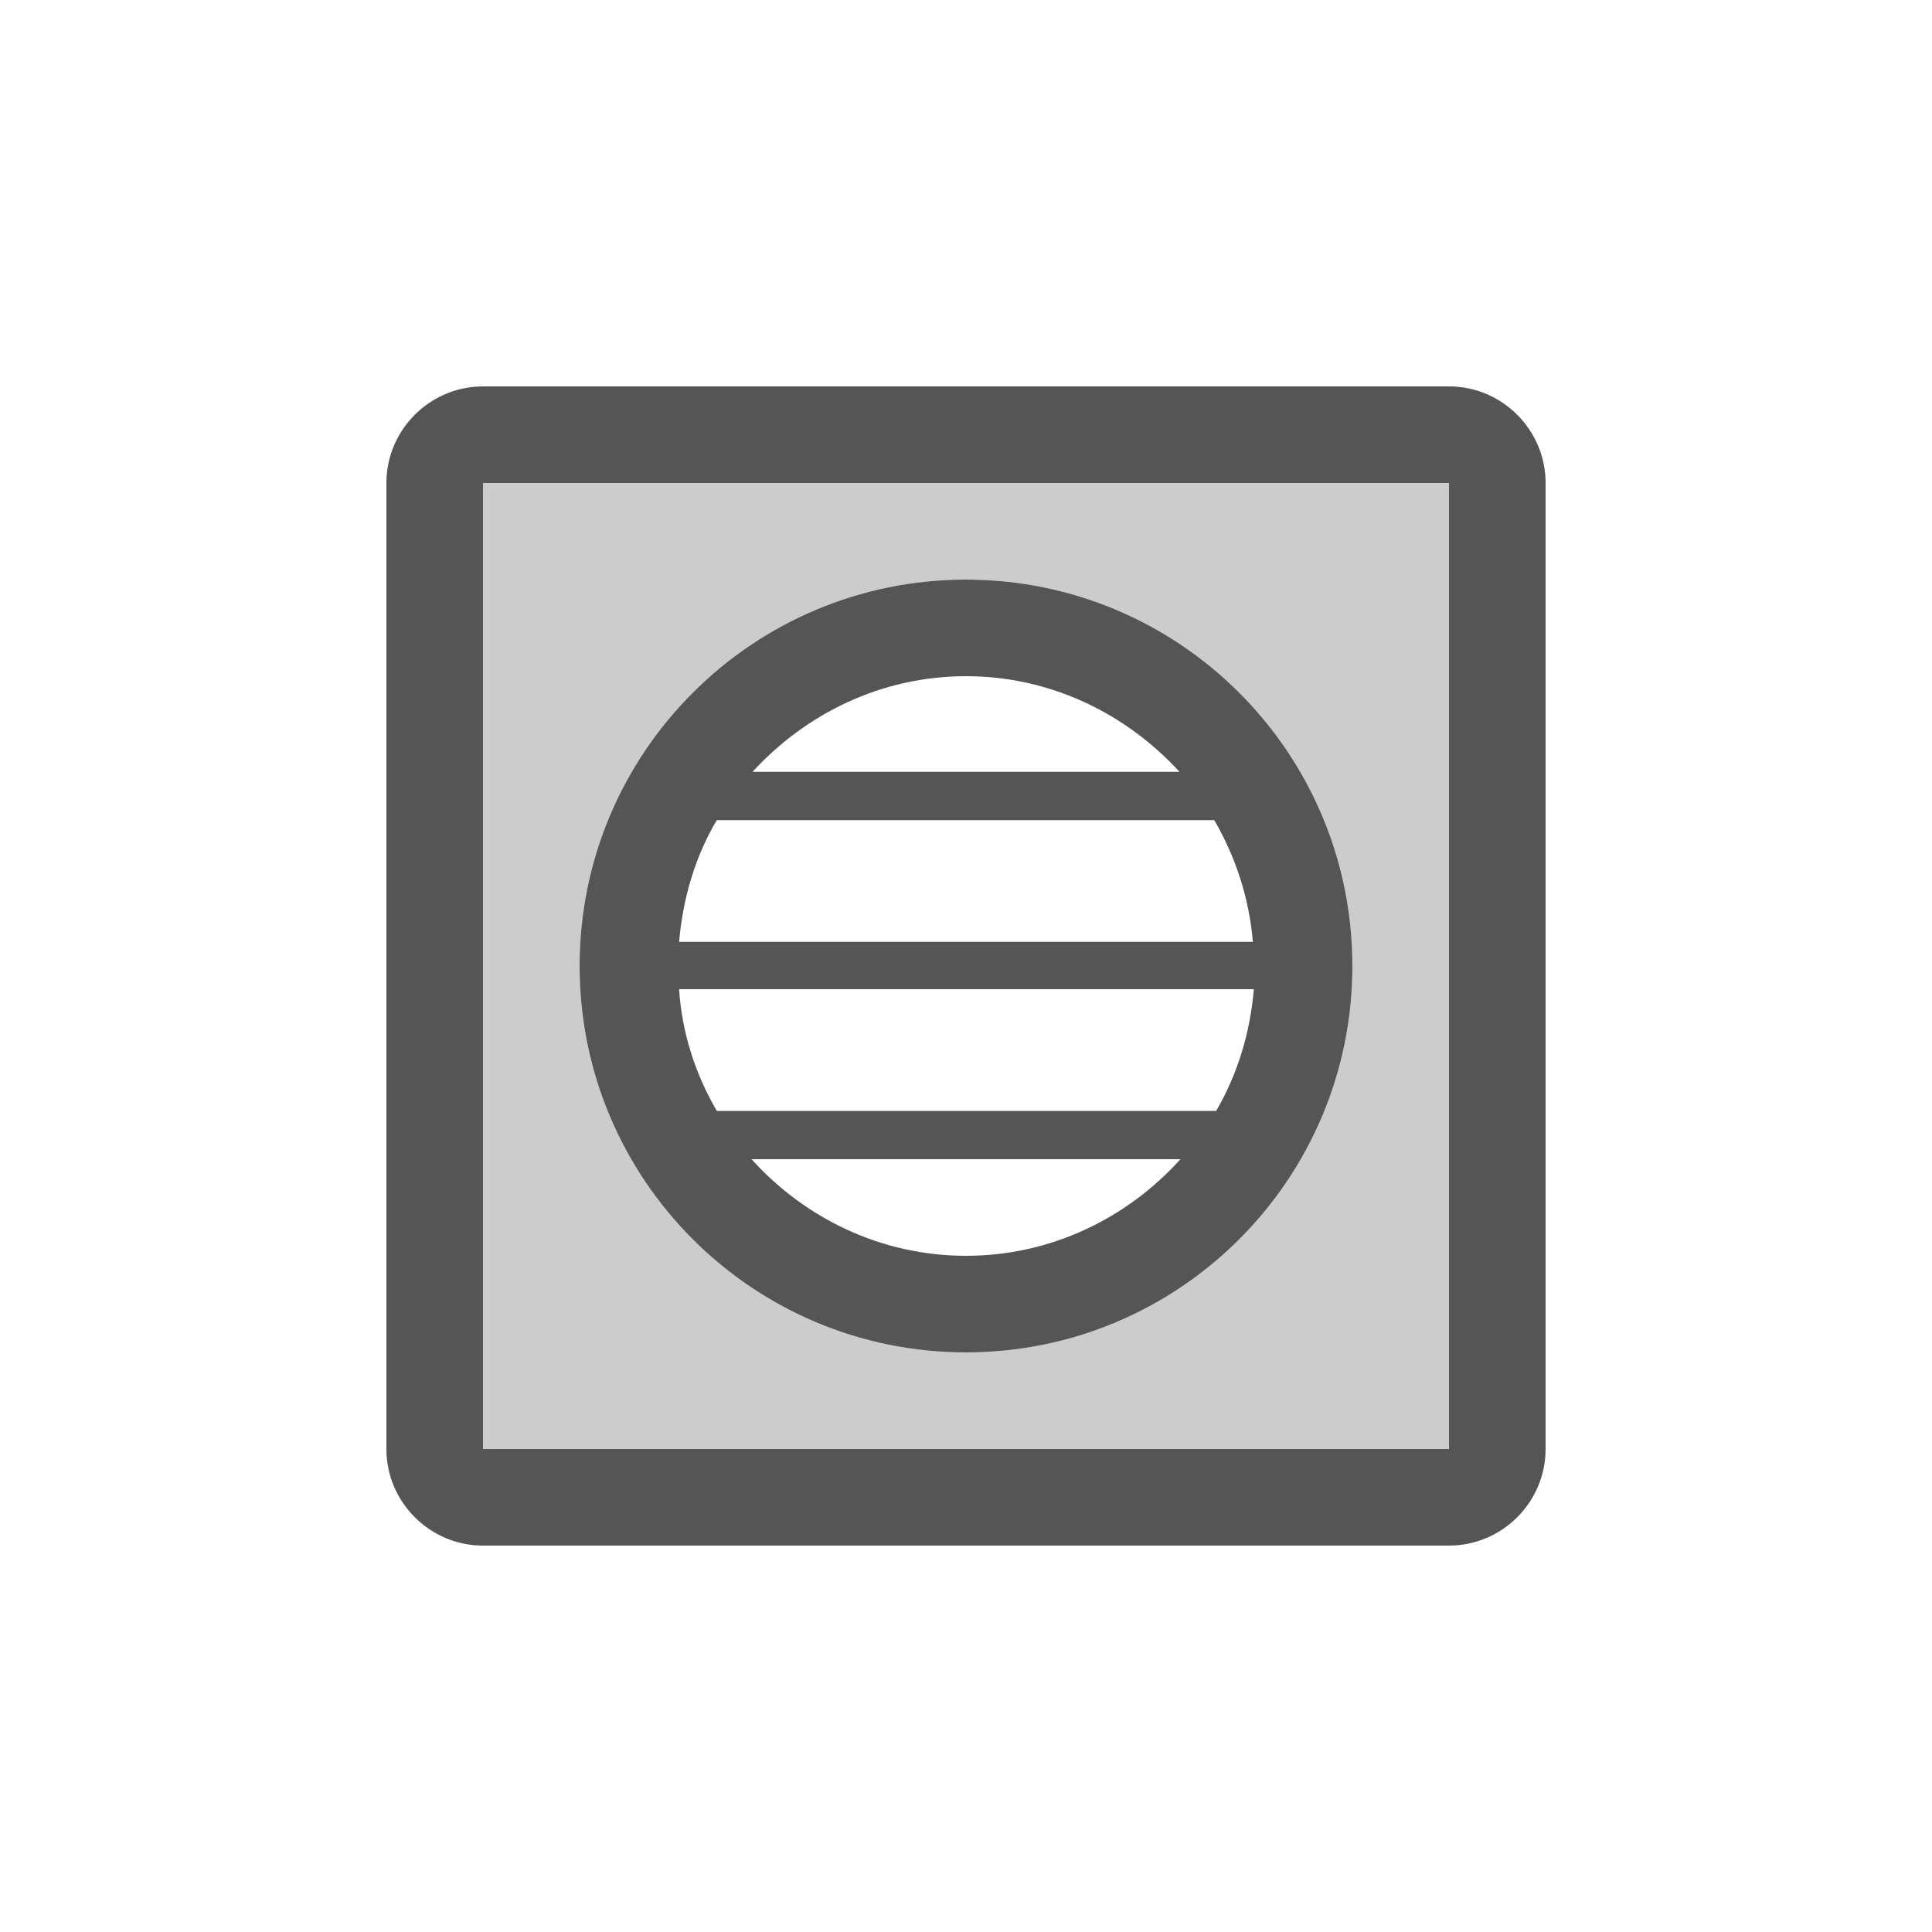 <svg fill="#555555" xmlns="http://www.w3.org/2000/svg" enable-background="new 0 0 20 20" height="20" viewBox="0 0 20 20" width="20"><g><rect fill="none" height="20" width="20"/></g><g><g><path d="M5,15h10V5H5V15z M10,6c2.21,0,4,1.79,4,4c0,2.21-1.79,4-4,4s-4-1.79-4-4C6,7.79,7.79,6,10,6z" opacity=".3"/><path d="M15,4H5C4.45,4,4,4.45,4,5v10c0,0.55,0.45,1,1,1h10c0.55,0,1-0.45,1-1V5C16,4.45,15.55,4,15,4z M15,15H5V5h10V15z"/><path d="M10,14c2.21,0,4-1.79,4-4c0-2.21-1.79-4-4-4s-4,1.79-4,4C6,12.21,7.79,14,10,14z M10,13c-0.88,0-1.67-0.39-2.22-1h4.44 C11.67,12.61,10.88,13,10,13z M10,7c0.88,0,1.66,0.39,2.21,0.99H7.79C8.34,7.39,9.12,7,10,7z M7.42,8.49h5.15 c0.22,0.38,0.36,0.8,0.4,1.26H7.03C7.07,9.29,7.2,8.86,7.42,8.49z M12.98,10.24c-0.04,0.46-0.17,0.88-0.39,1.26H7.42 c-0.22-0.38-0.36-0.8-0.39-1.26H12.98z"/></g></g></svg>